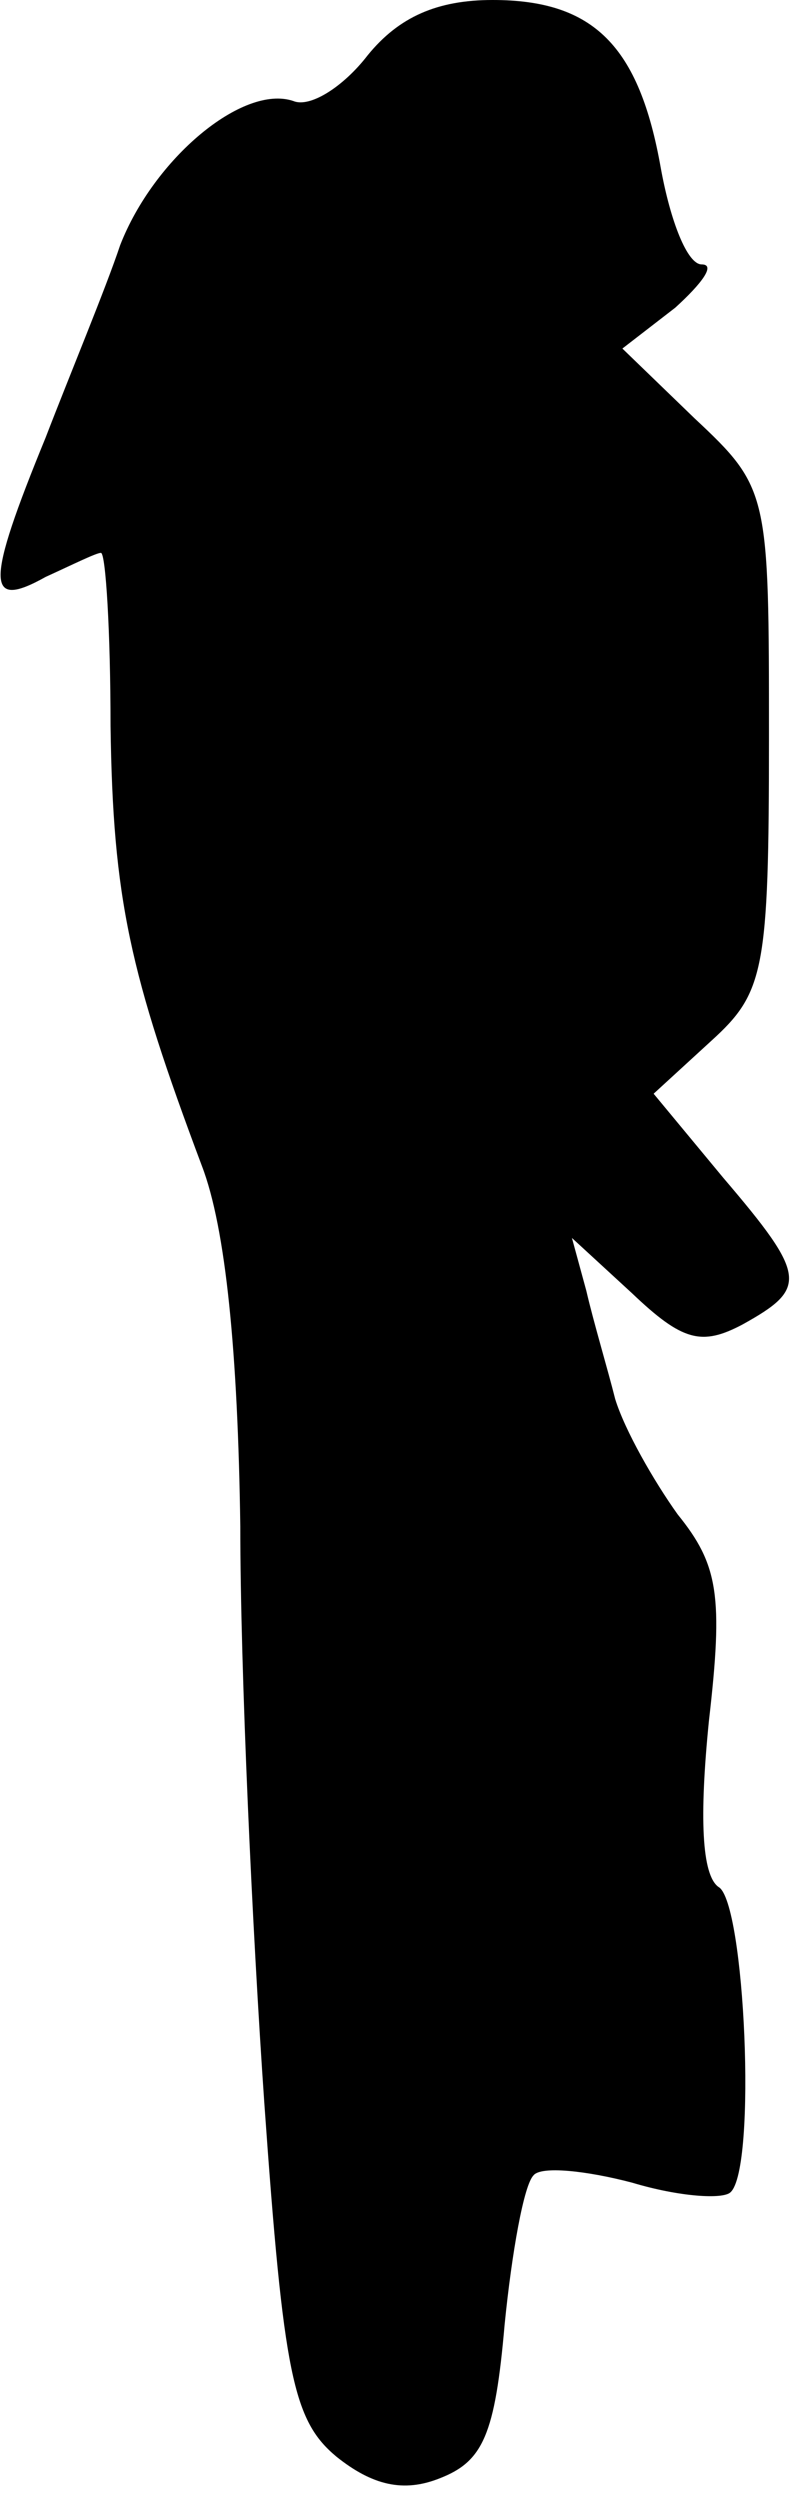 <?xml version="1.0" standalone="no"?>
<!DOCTYPE svg PUBLIC "-//W3C//DTD SVG 20010904//EN"
 "http://www.w3.org/TR/2001/REC-SVG-20010904/DTD/svg10.dtd">
<svg version="1.0" xmlns="http://www.w3.org/2000/svg"
 width="33pt" height="104pt" viewBox="0 0 33 104"
 preserveAspectRatio="xMidYMid meet">
<g transform="translate(0,104) scale(0.1,-0.1)"
fill="#000000" stroke="none">
<path fill="#000000" stroke="none" d="M153 1017 c-10 -13 -24 -22 -31 -19
-21 7 -58 -24 -72 -60 -6 -18 -21 -54 -31 -80 -25 -61 -25 -72 0 -58 11 5 21
10 23 10 2 0 4 -33 4 -72 1 -72 8 -103 38 -183 10 -26 15 -78 16 -150 0 -60 5
-168 10 -240 8 -113 12 -132 30 -147 15 -12 28 -15 43 -9 18 7 23 18 27 64 3
30 8 58 12 62 3 4 22 2 41 -3 20 -6 38 -7 41 -4 11 10 6 121 -5 127 -7 5 -8
29 -4 69 6 52 4 65 -13 86 -10 14 -22 35 -26 48 -3 12 -9 32 -12 45 l-6 22 25
-23 c21 -20 29 -22 46 -13 27 15 27 20 -8 61 l-29 35 24 22 c22 20 24 29 24
126 0 102 0 104 -31 133 l-30 29 22 17 c11 10 17 18 11 18 -6 0 -13 18 -17 40
-9 51 -28 70 -70 70 -23 0 -39 -7 -52 -23z"/>
</g>
</svg>
